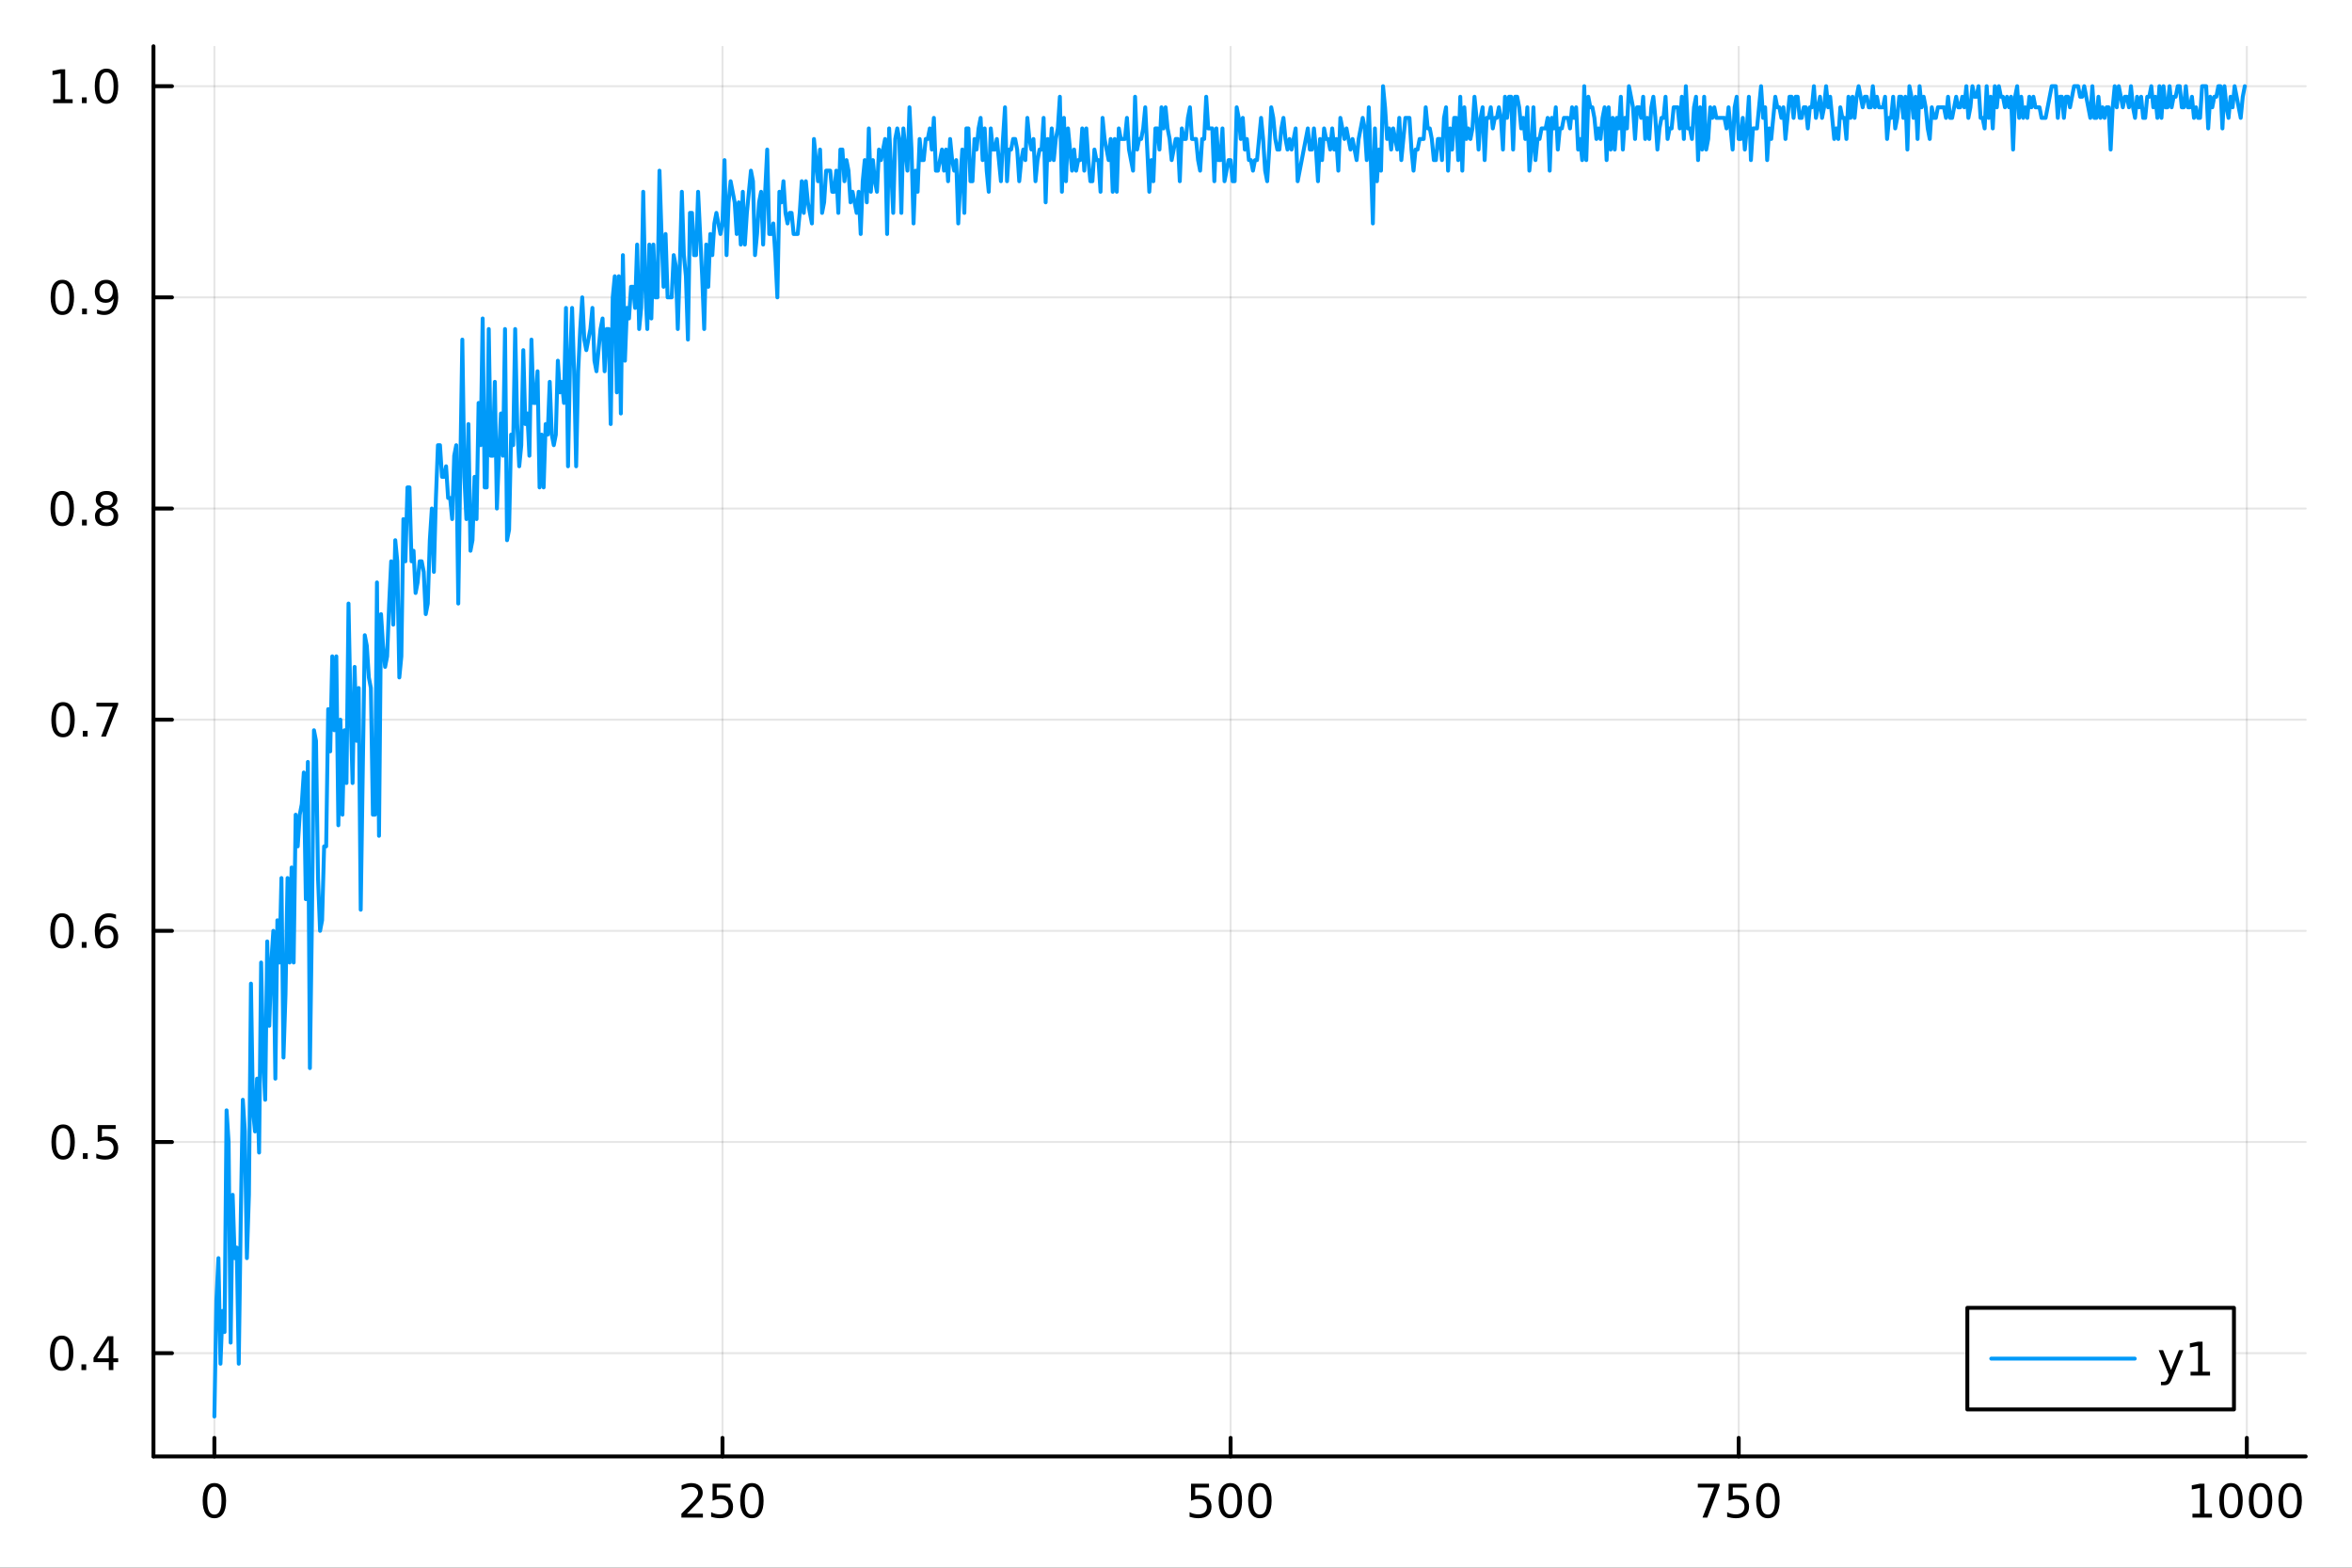 <?xml version="1.0" encoding="utf-8"?>
<svg xmlns="http://www.w3.org/2000/svg" xmlns:xlink="http://www.w3.org/1999/xlink" width="600" height="400" viewBox="0 0 2400 1600">
<rect x="0" y="0" width="2400" height="1600" fill="#333333" stroke="none"/>
<defs>
  <clipPath id="clip110">
    <rect x="0" y="0" width="2400" height="1600"/>
  </clipPath>
</defs>
<path clip-path="url(#clip110)" d="M0 1600 L2400 1600 L2400 0 L0 0  Z" fill="#ffffff" fill-rule="evenodd" fill-opacity="1"/>
<defs>
  <clipPath id="clip111">
    <rect x="480" y="0" width="1681" height="1600"/>
  </clipPath>
</defs>
<path clip-path="url(#clip110)" d="M156.598 1486.45 L2352.76 1486.45 L2352.76 47.244 L156.598 47.244  Z" fill="#ffffff" fill-rule="evenodd" fill-opacity="1"/>
<defs>
  <clipPath id="clip112">
    <rect x="156" y="47" width="2197" height="1440"/>
  </clipPath>
</defs>
<polyline clip-path="url(#clip112)" style="stroke:#000000; stroke-linecap:round; stroke-linejoin:round; stroke-width:2; stroke-opacity:0.1; fill:none" points="218.754,1486.45 218.754,47.244 "/>
<polyline clip-path="url(#clip112)" style="stroke:#000000; stroke-linecap:round; stroke-linejoin:round; stroke-width:2; stroke-opacity:0.1; fill:none" points="737.234,1486.45 737.234,47.244 "/>
<polyline clip-path="url(#clip112)" style="stroke:#000000; stroke-linecap:round; stroke-linejoin:round; stroke-width:2; stroke-opacity:0.1; fill:none" points="1255.71,1486.45 1255.71,47.244 "/>
<polyline clip-path="url(#clip112)" style="stroke:#000000; stroke-linecap:round; stroke-linejoin:round; stroke-width:2; stroke-opacity:0.1; fill:none" points="1774.19,1486.45 1774.19,47.244 "/>
<polyline clip-path="url(#clip112)" style="stroke:#000000; stroke-linecap:round; stroke-linejoin:round; stroke-width:2; stroke-opacity:0.1; fill:none" points="2292.67,1486.45 2292.67,47.244 "/>
<polyline clip-path="url(#clip110)" style="stroke:#000000; stroke-linecap:round; stroke-linejoin:round; stroke-width:4; stroke-opacity:1; fill:none" points="156.598,1486.45 2352.76,1486.45 "/>
<polyline clip-path="url(#clip110)" style="stroke:#000000; stroke-linecap:round; stroke-linejoin:round; stroke-width:4; stroke-opacity:1; fill:none" points="218.754,1486.45 218.754,1467.55 "/>
<polyline clip-path="url(#clip110)" style="stroke:#000000; stroke-linecap:round; stroke-linejoin:round; stroke-width:4; stroke-opacity:1; fill:none" points="737.234,1486.45 737.234,1467.55 "/>
<polyline clip-path="url(#clip110)" style="stroke:#000000; stroke-linecap:round; stroke-linejoin:round; stroke-width:4; stroke-opacity:1; fill:none" points="1255.71,1486.45 1255.71,1467.55 "/>
<polyline clip-path="url(#clip110)" style="stroke:#000000; stroke-linecap:round; stroke-linejoin:round; stroke-width:4; stroke-opacity:1; fill:none" points="1774.19,1486.45 1774.19,1467.55 "/>
<polyline clip-path="url(#clip110)" style="stroke:#000000; stroke-linecap:round; stroke-linejoin:round; stroke-width:4; stroke-opacity:1; fill:none" points="2292.67,1486.45 2292.67,1467.55 "/>
<path clip-path="url(#clip110)" d="M218.754 1517.37 Q215.143 1517.37 213.314 1520.93 Q211.508 1524.47 211.508 1531.6 Q211.508 1538.71 213.314 1542.27 Q215.143 1545.82 218.754 1545.82 Q222.388 1545.82 224.193 1542.27 Q226.022 1538.71 226.022 1531.6 Q226.022 1524.47 224.193 1520.93 Q222.388 1517.37 218.754 1517.37 M218.754 1513.66 Q224.564 1513.66 227.619 1518.27 Q230.698 1522.85 230.698 1531.6 Q230.698 1540.33 227.619 1544.94 Q224.564 1549.52 218.754 1549.52 Q212.943 1549.52 209.865 1544.94 Q206.809 1540.33 206.809 1531.6 Q206.809 1522.85 209.865 1518.27 Q212.943 1513.66 218.754 1513.66 Z" fill="#000000" fill-rule="nonzero" fill-opacity="1" /><path clip-path="url(#clip110)" d="M700.926 1544.91 L717.246 1544.91 L717.246 1548.85 L695.301 1548.85 L695.301 1544.91 Q697.963 1542.16 702.547 1537.53 Q707.153 1532.88 708.334 1531.53 Q710.579 1529.01 711.459 1527.27 Q712.361 1525.51 712.361 1523.82 Q712.361 1521.07 710.417 1519.33 Q708.496 1517.6 705.394 1517.6 Q703.195 1517.6 700.741 1518.36 Q698.31 1519.13 695.533 1520.68 L695.533 1515.95 Q698.357 1514.82 700.81 1514.24 Q703.264 1513.66 705.301 1513.66 Q710.671 1513.66 713.866 1516.35 Q717.06 1519.03 717.06 1523.52 Q717.06 1525.65 716.25 1527.57 Q715.463 1529.47 713.357 1532.07 Q712.778 1532.74 709.676 1535.95 Q706.574 1539.15 700.926 1544.91 Z" fill="#000000" fill-rule="nonzero" fill-opacity="1" /><path clip-path="url(#clip110)" d="M727.107 1514.29 L745.463 1514.29 L745.463 1518.22 L731.389 1518.22 L731.389 1526.7 Q732.407 1526.35 733.426 1526.19 Q734.444 1526 735.463 1526 Q741.25 1526 744.63 1529.17 Q748.009 1532.34 748.009 1537.76 Q748.009 1543.34 744.537 1546.44 Q741.065 1549.52 734.745 1549.52 Q732.57 1549.52 730.301 1549.15 Q728.056 1548.78 725.648 1548.04 L725.648 1543.34 Q727.732 1544.47 729.954 1545.03 Q732.176 1545.58 734.653 1545.58 Q738.657 1545.58 740.995 1543.48 Q743.333 1541.37 743.333 1537.76 Q743.333 1534.15 740.995 1532.04 Q738.657 1529.94 734.653 1529.94 Q732.778 1529.94 730.903 1530.35 Q729.051 1530.77 727.107 1531.65 L727.107 1514.29 Z" fill="#000000" fill-rule="nonzero" fill-opacity="1" /><path clip-path="url(#clip110)" d="M767.222 1517.37 Q763.611 1517.37 761.782 1520.93 Q759.977 1524.47 759.977 1531.6 Q759.977 1538.71 761.782 1542.27 Q763.611 1545.82 767.222 1545.82 Q770.856 1545.82 772.662 1542.27 Q774.491 1538.71 774.491 1531.6 Q774.491 1524.47 772.662 1520.93 Q770.856 1517.37 767.222 1517.37 M767.222 1513.66 Q773.032 1513.66 776.088 1518.27 Q779.166 1522.85 779.166 1531.6 Q779.166 1540.33 776.088 1544.94 Q773.032 1549.52 767.222 1549.52 Q761.412 1549.52 758.333 1544.94 Q755.278 1540.33 755.278 1531.6 Q755.278 1522.85 758.333 1518.27 Q761.412 1513.66 767.222 1513.66 Z" fill="#000000" fill-rule="nonzero" fill-opacity="1" /><path clip-path="url(#clip110)" d="M1215.33 1514.29 L1233.69 1514.29 L1233.69 1518.22 L1219.61 1518.22 L1219.61 1526.7 Q1220.63 1526.35 1221.65 1526.19 Q1222.67 1526 1223.69 1526 Q1229.48 1526 1232.86 1529.17 Q1236.23 1532.34 1236.23 1537.76 Q1236.23 1543.34 1232.76 1546.44 Q1229.29 1549.52 1222.97 1549.52 Q1220.8 1549.52 1218.53 1549.15 Q1216.28 1548.78 1213.87 1548.04 L1213.87 1543.34 Q1215.96 1544.47 1218.18 1545.03 Q1220.4 1545.58 1222.88 1545.58 Q1226.88 1545.58 1229.22 1543.48 Q1231.56 1541.37 1231.56 1537.76 Q1231.56 1534.15 1229.22 1532.04 Q1226.88 1529.94 1222.88 1529.94 Q1221 1529.94 1219.13 1530.35 Q1217.28 1530.77 1215.33 1531.65 L1215.33 1514.29 Z" fill="#000000" fill-rule="nonzero" fill-opacity="1" /><path clip-path="url(#clip110)" d="M1255.45 1517.37 Q1251.84 1517.37 1250.01 1520.93 Q1248.2 1524.47 1248.2 1531.6 Q1248.2 1538.71 1250.01 1542.27 Q1251.84 1545.82 1255.45 1545.82 Q1259.08 1545.82 1260.89 1542.27 Q1262.72 1538.71 1262.72 1531.6 Q1262.72 1524.47 1260.89 1520.93 Q1259.08 1517.37 1255.45 1517.37 M1255.45 1513.66 Q1261.26 1513.66 1264.31 1518.27 Q1267.39 1522.85 1267.39 1531.6 Q1267.39 1540.33 1264.31 1544.94 Q1261.26 1549.52 1255.45 1549.52 Q1249.64 1549.52 1246.56 1544.94 Q1243.5 1540.33 1243.5 1531.6 Q1243.5 1522.85 1246.56 1518.27 Q1249.64 1513.66 1255.45 1513.66 Z" fill="#000000" fill-rule="nonzero" fill-opacity="1" /><path clip-path="url(#clip110)" d="M1285.61 1517.37 Q1282 1517.37 1280.17 1520.93 Q1278.36 1524.47 1278.36 1531.6 Q1278.36 1538.71 1280.17 1542.27 Q1282 1545.82 1285.61 1545.82 Q1289.24 1545.82 1291.05 1542.27 Q1292.88 1538.71 1292.88 1531.6 Q1292.88 1524.47 1291.05 1520.93 Q1289.24 1517.37 1285.61 1517.37 M1285.61 1513.66 Q1291.42 1513.66 1294.48 1518.27 Q1297.55 1522.85 1297.55 1531.6 Q1297.55 1540.33 1294.48 1544.94 Q1291.42 1549.52 1285.61 1549.52 Q1279.8 1549.52 1276.72 1544.94 Q1273.67 1540.33 1273.67 1531.6 Q1273.67 1522.85 1276.72 1518.27 Q1279.8 1513.66 1285.61 1513.66 Z" fill="#000000" fill-rule="nonzero" fill-opacity="1" /><path clip-path="url(#clip110)" d="M1732.47 1514.29 L1754.69 1514.29 L1754.69 1516.28 L1742.15 1548.85 L1737.26 1548.85 L1749.07 1518.22 L1732.47 1518.22 L1732.47 1514.29 Z" fill="#000000" fill-rule="nonzero" fill-opacity="1" /><path clip-path="url(#clip110)" d="M1763.86 1514.29 L1782.22 1514.29 L1782.22 1518.22 L1768.14 1518.22 L1768.14 1526.7 Q1769.16 1526.35 1770.18 1526.19 Q1771.2 1526 1772.22 1526 Q1778 1526 1781.38 1529.17 Q1784.76 1532.34 1784.76 1537.76 Q1784.76 1543.34 1781.29 1546.44 Q1777.82 1549.52 1771.5 1549.52 Q1769.32 1549.52 1767.05 1549.15 Q1764.81 1548.78 1762.4 1548.04 L1762.4 1543.34 Q1764.48 1544.47 1766.71 1545.03 Q1768.93 1545.58 1771.4 1545.58 Q1775.41 1545.58 1777.75 1543.48 Q1780.09 1541.37 1780.09 1537.76 Q1780.09 1534.15 1777.75 1532.04 Q1775.41 1529.94 1771.4 1529.94 Q1769.53 1529.94 1767.65 1530.35 Q1765.8 1530.77 1763.86 1531.65 L1763.86 1514.29 Z" fill="#000000" fill-rule="nonzero" fill-opacity="1" /><path clip-path="url(#clip110)" d="M1803.97 1517.37 Q1800.36 1517.37 1798.53 1520.93 Q1796.73 1524.47 1796.73 1531.6 Q1796.73 1538.71 1798.53 1542.27 Q1800.36 1545.82 1803.97 1545.82 Q1807.61 1545.82 1809.41 1542.27 Q1811.24 1538.71 1811.24 1531.6 Q1811.24 1524.47 1809.41 1520.93 Q1807.61 1517.37 1803.97 1517.37 M1803.97 1513.66 Q1809.78 1513.66 1812.84 1518.27 Q1815.92 1522.85 1815.92 1531.6 Q1815.92 1540.33 1812.84 1544.94 Q1809.78 1549.52 1803.97 1549.52 Q1798.16 1549.52 1795.09 1544.94 Q1792.03 1540.33 1792.03 1531.6 Q1792.03 1522.85 1795.09 1518.27 Q1798.16 1513.66 1803.97 1513.66 Z" fill="#000000" fill-rule="nonzero" fill-opacity="1" /><path clip-path="url(#clip110)" d="M2237.2 1544.91 L2244.84 1544.91 L2244.84 1518.55 L2236.53 1520.21 L2236.53 1515.95 L2244.79 1514.29 L2249.47 1514.29 L2249.47 1544.91 L2257.11 1544.91 L2257.11 1548.85 L2237.2 1548.85 L2237.2 1544.91 Z" fill="#000000" fill-rule="nonzero" fill-opacity="1" /><path clip-path="url(#clip110)" d="M2276.55 1517.37 Q2272.94 1517.37 2271.11 1520.93 Q2269.31 1524.47 2269.31 1531.6 Q2269.31 1538.71 2271.11 1542.27 Q2272.94 1545.82 2276.55 1545.82 Q2280.19 1545.82 2281.99 1542.27 Q2283.82 1538.71 2283.82 1531.6 Q2283.82 1524.47 2281.99 1520.93 Q2280.19 1517.37 2276.55 1517.37 M2276.55 1513.66 Q2282.36 1513.66 2285.42 1518.27 Q2288.5 1522.85 2288.5 1531.6 Q2288.5 1540.33 2285.42 1544.94 Q2282.36 1549.52 2276.55 1549.52 Q2270.74 1549.52 2267.66 1544.94 Q2264.61 1540.33 2264.61 1531.6 Q2264.61 1522.85 2267.66 1518.27 Q2270.74 1513.66 2276.55 1513.66 Z" fill="#000000" fill-rule="nonzero" fill-opacity="1" /><path clip-path="url(#clip110)" d="M2306.71 1517.37 Q2303.1 1517.37 2301.27 1520.93 Q2299.47 1524.47 2299.47 1531.6 Q2299.47 1538.71 2301.27 1542.27 Q2303.1 1545.82 2306.71 1545.82 Q2310.35 1545.82 2312.15 1542.27 Q2313.98 1538.71 2313.98 1531.6 Q2313.98 1524.47 2312.15 1520.93 Q2310.35 1517.37 2306.71 1517.37 M2306.71 1513.66 Q2312.52 1513.66 2315.58 1518.27 Q2318.66 1522.85 2318.66 1531.6 Q2318.66 1540.33 2315.58 1544.94 Q2312.52 1549.52 2306.71 1549.52 Q2300.9 1549.52 2297.82 1544.94 Q2294.77 1540.33 2294.77 1531.6 Q2294.77 1522.85 2297.82 1518.27 Q2300.9 1513.66 2306.71 1513.66 Z" fill="#000000" fill-rule="nonzero" fill-opacity="1" /><path clip-path="url(#clip110)" d="M2336.88 1517.37 Q2333.26 1517.37 2331.44 1520.93 Q2329.63 1524.47 2329.63 1531.6 Q2329.63 1538.71 2331.44 1542.27 Q2333.26 1545.82 2336.88 1545.82 Q2340.51 1545.82 2342.32 1542.27 Q2344.14 1538.71 2344.14 1531.6 Q2344.14 1524.47 2342.32 1520.93 Q2340.51 1517.37 2336.88 1517.37 M2336.88 1513.66 Q2342.69 1513.66 2345.74 1518.27 Q2348.82 1522.85 2348.82 1531.6 Q2348.82 1540.33 2345.74 1544.94 Q2342.69 1549.52 2336.88 1549.52 Q2331.07 1549.52 2327.99 1544.94 Q2324.93 1540.33 2324.93 1531.6 Q2324.93 1522.85 2327.99 1518.27 Q2331.07 1513.66 2336.88 1513.66 Z" fill="#000000" fill-rule="nonzero" fill-opacity="1" /><polyline clip-path="url(#clip112)" style="stroke:#000000; stroke-linecap:round; stroke-linejoin:round; stroke-width:2; stroke-opacity:0.1; fill:none" points="156.598,1381.06 2352.76,1381.06 "/>
<polyline clip-path="url(#clip112)" style="stroke:#000000; stroke-linecap:round; stroke-linejoin:round; stroke-width:2; stroke-opacity:0.1; fill:none" points="156.598,1165.55 2352.76,1165.55 "/>
<polyline clip-path="url(#clip112)" style="stroke:#000000; stroke-linecap:round; stroke-linejoin:round; stroke-width:2; stroke-opacity:0.1; fill:none" points="156.598,950.033 2352.76,950.033 "/>
<polyline clip-path="url(#clip112)" style="stroke:#000000; stroke-linecap:round; stroke-linejoin:round; stroke-width:2; stroke-opacity:0.1; fill:none" points="156.598,734.519 2352.76,734.519 "/>
<polyline clip-path="url(#clip112)" style="stroke:#000000; stroke-linecap:round; stroke-linejoin:round; stroke-width:2; stroke-opacity:0.1; fill:none" points="156.598,519.005 2352.76,519.005 "/>
<polyline clip-path="url(#clip112)" style="stroke:#000000; stroke-linecap:round; stroke-linejoin:round; stroke-width:2; stroke-opacity:0.1; fill:none" points="156.598,303.49 2352.76,303.49 "/>
<polyline clip-path="url(#clip112)" style="stroke:#000000; stroke-linecap:round; stroke-linejoin:round; stroke-width:2; stroke-opacity:0.1; fill:none" points="156.598,87.976 2352.76,87.976 "/>
<polyline clip-path="url(#clip110)" style="stroke:#000000; stroke-linecap:round; stroke-linejoin:round; stroke-width:4; stroke-opacity:1; fill:none" points="156.598,1486.45 156.598,47.244 "/>
<polyline clip-path="url(#clip110)" style="stroke:#000000; stroke-linecap:round; stroke-linejoin:round; stroke-width:4; stroke-opacity:1; fill:none" points="156.598,1381.06 175.496,1381.06 "/>
<polyline clip-path="url(#clip110)" style="stroke:#000000; stroke-linecap:round; stroke-linejoin:round; stroke-width:4; stroke-opacity:1; fill:none" points="156.598,1165.55 175.496,1165.55 "/>
<polyline clip-path="url(#clip110)" style="stroke:#000000; stroke-linecap:round; stroke-linejoin:round; stroke-width:4; stroke-opacity:1; fill:none" points="156.598,950.033 175.496,950.033 "/>
<polyline clip-path="url(#clip110)" style="stroke:#000000; stroke-linecap:round; stroke-linejoin:round; stroke-width:4; stroke-opacity:1; fill:none" points="156.598,734.519 175.496,734.519 "/>
<polyline clip-path="url(#clip110)" style="stroke:#000000; stroke-linecap:round; stroke-linejoin:round; stroke-width:4; stroke-opacity:1; fill:none" points="156.598,519.005 175.496,519.005 "/>
<polyline clip-path="url(#clip110)" style="stroke:#000000; stroke-linecap:round; stroke-linejoin:round; stroke-width:4; stroke-opacity:1; fill:none" points="156.598,303.49 175.496,303.49 "/>
<polyline clip-path="url(#clip110)" style="stroke:#000000; stroke-linecap:round; stroke-linejoin:round; stroke-width:4; stroke-opacity:1; fill:none" points="156.598,87.976 175.496,87.976 "/>
<path clip-path="url(#clip110)" d="M62.937 1366.86 Q59.325 1366.86 57.497 1370.42 Q55.691 1373.97 55.691 1381.1 Q55.691 1388.2 57.497 1391.77 Q59.325 1395.31 62.937 1395.31 Q66.571 1395.31 68.376 1391.77 Q70.205 1388.2 70.205 1381.1 Q70.205 1373.97 68.376 1370.42 Q66.571 1366.86 62.937 1366.86 M62.937 1363.16 Q68.747 1363.16 71.802 1367.76 Q74.881 1372.35 74.881 1381.1 Q74.881 1389.82 71.802 1394.43 Q68.747 1399.01 62.937 1399.01 Q57.126 1399.01 54.048 1394.43 Q50.992 1389.82 50.992 1381.1 Q50.992 1372.35 54.048 1367.76 Q57.126 1363.16 62.937 1363.16 Z" fill="#000000" fill-rule="nonzero" fill-opacity="1" /><path clip-path="url(#clip110)" d="M83.098 1392.46 L87.983 1392.46 L87.983 1398.34 L83.098 1398.34 L83.098 1392.46 Z" fill="#000000" fill-rule="nonzero" fill-opacity="1" /><path clip-path="url(#clip110)" d="M111.015 1367.86 L99.21 1386.3 L111.015 1386.3 L111.015 1367.86 M109.788 1363.78 L115.668 1363.78 L115.668 1386.3 L120.598 1386.3 L120.598 1390.19 L115.668 1390.19 L115.668 1398.34 L111.015 1398.34 L111.015 1390.19 L95.413 1390.19 L95.413 1385.68 L109.788 1363.78 Z" fill="#000000" fill-rule="nonzero" fill-opacity="1" /><path clip-path="url(#clip110)" d="M64.418 1151.35 Q60.807 1151.35 58.978 1154.91 Q57.173 1158.45 57.173 1165.58 Q57.173 1172.69 58.978 1176.25 Q60.807 1179.79 64.418 1179.79 Q68.052 1179.79 69.858 1176.25 Q71.686 1172.69 71.686 1165.58 Q71.686 1158.45 69.858 1154.91 Q68.052 1151.35 64.418 1151.35 M64.418 1147.64 Q70.228 1147.64 73.284 1152.25 Q76.362 1156.83 76.362 1165.58 Q76.362 1174.31 73.284 1178.92 Q70.228 1183.5 64.418 1183.5 Q58.608 1183.5 55.529 1178.92 Q52.474 1174.31 52.474 1165.58 Q52.474 1156.83 55.529 1152.25 Q58.608 1147.64 64.418 1147.64 Z" fill="#000000" fill-rule="nonzero" fill-opacity="1" /><path clip-path="url(#clip110)" d="M84.58 1176.95 L89.464 1176.95 L89.464 1182.83 L84.58 1182.83 L84.58 1176.95 Z" fill="#000000" fill-rule="nonzero" fill-opacity="1" /><path clip-path="url(#clip110)" d="M99.696 1148.27 L118.052 1148.27 L118.052 1152.2 L103.978 1152.2 L103.978 1160.67 Q104.996 1160.33 106.015 1160.17 Q107.033 1159.98 108.052 1159.98 Q113.839 1159.98 117.219 1163.15 Q120.598 1166.32 120.598 1171.74 Q120.598 1177.32 117.126 1180.42 Q113.654 1183.5 107.334 1183.5 Q105.159 1183.5 102.89 1183.13 Q100.645 1182.76 98.237 1182.02 L98.237 1177.32 Q100.321 1178.45 102.543 1179.01 Q104.765 1179.56 107.242 1179.56 Q111.246 1179.56 113.584 1177.46 Q115.922 1175.35 115.922 1171.74 Q115.922 1168.13 113.584 1166.02 Q111.246 1163.92 107.242 1163.92 Q105.367 1163.92 103.492 1164.33 Q101.64 1164.75 99.696 1165.63 L99.696 1148.27 Z" fill="#000000" fill-rule="nonzero" fill-opacity="1" /><path clip-path="url(#clip110)" d="M63.261 935.832 Q59.65 935.832 57.821 939.397 Q56.015 942.938 56.015 950.068 Q56.015 957.174 57.821 960.739 Q59.65 964.281 63.261 964.281 Q66.895 964.281 68.7 960.739 Q70.529 957.174 70.529 950.068 Q70.529 942.938 68.7 939.397 Q66.895 935.832 63.261 935.832 M63.261 932.128 Q69.071 932.128 72.126 936.735 Q75.205 941.318 75.205 950.068 Q75.205 958.795 72.126 963.401 Q69.071 967.984 63.261 967.984 Q57.45 967.984 54.372 963.401 Q51.316 958.795 51.316 950.068 Q51.316 941.318 54.372 936.735 Q57.45 932.128 63.261 932.128 Z" fill="#000000" fill-rule="nonzero" fill-opacity="1" /><path clip-path="url(#clip110)" d="M83.422 961.433 L88.307 961.433 L88.307 967.313 L83.422 967.313 L83.422 961.433 Z" fill="#000000" fill-rule="nonzero" fill-opacity="1" /><path clip-path="url(#clip110)" d="M109.071 948.17 Q105.922 948.17 104.071 950.322 Q102.242 952.475 102.242 956.225 Q102.242 959.952 104.071 962.128 Q105.922 964.281 109.071 964.281 Q112.219 964.281 114.047 962.128 Q115.899 959.952 115.899 956.225 Q115.899 952.475 114.047 950.322 Q112.219 948.17 109.071 948.17 M118.353 933.517 L118.353 937.776 Q116.594 936.943 114.788 936.503 Q113.006 936.063 111.246 936.063 Q106.617 936.063 104.163 939.188 Q101.733 942.313 101.385 948.633 Q102.751 946.619 104.811 945.554 Q106.871 944.466 109.348 944.466 Q114.557 944.466 117.566 947.637 Q120.598 950.785 120.598 956.225 Q120.598 961.549 117.45 964.767 Q114.302 967.984 109.071 967.984 Q103.075 967.984 99.904 963.401 Q96.733 958.795 96.733 950.068 Q96.733 941.873 100.621 937.012 Q104.51 932.128 111.061 932.128 Q112.82 932.128 114.603 932.475 Q116.408 932.822 118.353 933.517 Z" fill="#000000" fill-rule="nonzero" fill-opacity="1" /><path clip-path="url(#clip110)" d="M64.325 720.318 Q60.714 720.318 58.886 723.882 Q57.08 727.424 57.08 734.554 Q57.08 741.66 58.886 745.225 Q60.714 748.766 64.325 748.766 Q67.96 748.766 69.765 745.225 Q71.594 741.66 71.594 734.554 Q71.594 727.424 69.765 723.882 Q67.96 720.318 64.325 720.318 M64.325 716.614 Q70.135 716.614 73.191 721.22 Q76.27 725.804 76.27 734.554 Q76.27 743.28 73.191 747.887 Q70.135 752.47 64.325 752.47 Q58.515 752.47 55.437 747.887 Q52.381 743.28 52.381 734.554 Q52.381 725.804 55.437 721.22 Q58.515 716.614 64.325 716.614 Z" fill="#000000" fill-rule="nonzero" fill-opacity="1" /><path clip-path="url(#clip110)" d="M84.487 745.919 L89.371 745.919 L89.371 751.799 L84.487 751.799 L84.487 745.919 Z" fill="#000000" fill-rule="nonzero" fill-opacity="1" /><path clip-path="url(#clip110)" d="M98.376 717.239 L120.598 717.239 L120.598 719.23 L108.052 751.799 L103.168 751.799 L114.973 721.174 L98.376 721.174 L98.376 717.239 Z" fill="#000000" fill-rule="nonzero" fill-opacity="1" /><path clip-path="url(#clip110)" d="M63.515 504.803 Q59.904 504.803 58.075 508.368 Q56.27 511.91 56.27 519.039 Q56.27 526.146 58.075 529.711 Q59.904 533.252 63.515 533.252 Q67.149 533.252 68.955 529.711 Q70.784 526.146 70.784 519.039 Q70.784 511.91 68.955 508.368 Q67.149 504.803 63.515 504.803 M63.515 501.1 Q69.325 501.1 72.381 505.706 Q75.46 510.289 75.46 519.039 Q75.46 527.766 72.381 532.373 Q69.325 536.956 63.515 536.956 Q57.705 536.956 54.626 532.373 Q51.571 527.766 51.571 519.039 Q51.571 510.289 54.626 505.706 Q57.705 501.1 63.515 501.1 Z" fill="#000000" fill-rule="nonzero" fill-opacity="1" /><path clip-path="url(#clip110)" d="M83.677 530.405 L88.561 530.405 L88.561 536.285 L83.677 536.285 L83.677 530.405 Z" fill="#000000" fill-rule="nonzero" fill-opacity="1" /><path clip-path="url(#clip110)" d="M108.746 519.873 Q105.413 519.873 103.492 521.655 Q101.594 523.438 101.594 526.562 Q101.594 529.687 103.492 531.47 Q105.413 533.252 108.746 533.252 Q112.08 533.252 114.001 531.47 Q115.922 529.664 115.922 526.562 Q115.922 523.438 114.001 521.655 Q112.103 519.873 108.746 519.873 M104.071 517.882 Q101.061 517.141 99.371 515.081 Q97.705 513.021 97.705 510.058 Q97.705 505.914 100.645 503.507 Q103.608 501.1 108.746 501.1 Q113.908 501.1 116.848 503.507 Q119.788 505.914 119.788 510.058 Q119.788 513.021 118.098 515.081 Q116.432 517.141 113.445 517.882 Q116.825 518.669 118.7 520.961 Q120.598 523.252 120.598 526.562 Q120.598 531.586 117.52 534.271 Q114.464 536.956 108.746 536.956 Q103.029 536.956 99.95 534.271 Q96.895 531.586 96.895 526.562 Q96.895 523.252 98.793 520.961 Q100.691 518.669 104.071 517.882 M102.358 510.498 Q102.358 513.183 104.024 514.688 Q105.714 516.192 108.746 516.192 Q111.756 516.192 113.445 514.688 Q115.158 513.183 115.158 510.498 Q115.158 507.813 113.445 506.308 Q111.756 504.803 108.746 504.803 Q105.714 504.803 104.024 506.308 Q102.358 507.813 102.358 510.498 Z" fill="#000000" fill-rule="nonzero" fill-opacity="1" /><path clip-path="url(#clip110)" d="M63.608 289.289 Q59.997 289.289 58.168 292.854 Q56.362 296.396 56.362 303.525 Q56.362 310.632 58.168 314.196 Q59.997 317.738 63.608 317.738 Q67.242 317.738 69.048 314.196 Q70.876 310.632 70.876 303.525 Q70.876 296.396 69.048 292.854 Q67.242 289.289 63.608 289.289 M63.608 285.585 Q69.418 285.585 72.474 290.192 Q75.552 294.775 75.552 303.525 Q75.552 312.252 72.474 316.858 Q69.418 321.442 63.608 321.442 Q57.798 321.442 54.719 316.858 Q51.663 312.252 51.663 303.525 Q51.663 294.775 54.719 290.192 Q57.798 285.585 63.608 285.585 Z" fill="#000000" fill-rule="nonzero" fill-opacity="1" /><path clip-path="url(#clip110)" d="M83.77 314.891 L88.654 314.891 L88.654 320.77 L83.77 320.77 L83.77 314.891 Z" fill="#000000" fill-rule="nonzero" fill-opacity="1" /><path clip-path="url(#clip110)" d="M98.978 320.053 L98.978 315.794 Q100.737 316.627 102.543 317.067 Q104.348 317.507 106.084 317.507 Q110.714 317.507 113.145 314.405 Q115.598 311.28 115.945 304.937 Q114.603 306.928 112.543 307.993 Q110.483 309.058 107.983 309.058 Q102.797 309.058 99.765 305.933 Q96.756 302.784 96.756 297.345 Q96.756 292.021 99.904 288.803 Q103.052 285.585 108.283 285.585 Q114.279 285.585 117.427 290.192 Q120.598 294.775 120.598 303.525 Q120.598 311.696 116.709 316.581 Q112.844 321.442 106.293 321.442 Q104.534 321.442 102.728 321.095 Q100.922 320.747 98.978 320.053 M108.283 305.4 Q111.432 305.4 113.26 303.247 Q115.112 301.095 115.112 297.345 Q115.112 293.618 113.26 291.465 Q111.432 289.289 108.283 289.289 Q105.135 289.289 103.284 291.465 Q101.455 293.618 101.455 297.345 Q101.455 301.095 103.284 303.247 Q105.135 305.4 108.283 305.4 Z" fill="#000000" fill-rule="nonzero" fill-opacity="1" /><path clip-path="url(#clip110)" d="M54.233 101.321 L61.872 101.321 L61.872 74.956 L53.562 76.622 L53.562 72.363 L61.825 70.696 L66.501 70.696 L66.501 101.321 L74.14 101.321 L74.14 105.256 L54.233 105.256 L54.233 101.321 Z" fill="#000000" fill-rule="nonzero" fill-opacity="1" /><path clip-path="url(#clip110)" d="M83.585 99.377 L88.469 99.377 L88.469 105.256 L83.585 105.256 L83.585 99.377 Z" fill="#000000" fill-rule="nonzero" fill-opacity="1" /><path clip-path="url(#clip110)" d="M108.654 73.775 Q105.043 73.775 103.214 77.34 Q101.409 80.881 101.409 88.011 Q101.409 95.117 103.214 98.682 Q105.043 102.224 108.654 102.224 Q112.288 102.224 114.094 98.682 Q115.922 95.117 115.922 88.011 Q115.922 80.881 114.094 77.34 Q112.288 73.775 108.654 73.775 M108.654 70.071 Q114.464 70.071 117.52 74.678 Q120.598 79.261 120.598 88.011 Q120.598 96.738 117.52 101.344 Q114.464 105.928 108.654 105.928 Q102.844 105.928 99.765 101.344 Q96.71 96.738 96.71 88.011 Q96.71 79.261 99.765 74.678 Q102.844 70.071 108.654 70.071 Z" fill="#000000" fill-rule="nonzero" fill-opacity="1" /><polyline clip-path="url(#clip112)" style="stroke:#009af9; stroke-linecap:round; stroke-linejoin:round; stroke-width:4; stroke-opacity:1; fill:none" points="218.754,1445.72 220.828,1327.18 222.901,1284.08 224.975,1391.84 227.049,1337.96 229.123,1359.51 231.197,1133.22 233.271,1165.55 235.345,1370.29 237.419,1219.43 239.493,1284.08 241.567,1273.3 243.641,1391.84 245.715,1240.98 247.789,1122.44 249.862,1154.77 251.936,1284.08 254.01,1219.43 256.084,1003.91 258.158,1133.22 260.232,1154.77 262.306,1100.89 264.38,1176.32 266.454,982.36 268.528,1079.34 270.602,1122.44 272.676,960.809 274.75,1047.01 276.823,982.36 278.897,950.033 280.971,1100.89 283.045,939.257 285.119,982.36 287.193,896.154 289.267,1079.34 291.341,1014.69 293.415,896.154 295.489,982.36 297.563,885.379 299.637,982.36 301.71,831.5 303.784,863.827 305.858,831.5 307.932,820.725 310.006,788.397 312.08,917.706 314.154,777.622 316.228,1090.12 318.302,939.257 320.376,745.295 322.45,756.07 324.524,896.154 326.598,950.033 328.671,939.257 330.745,863.827 332.819,863.827 334.893,723.743 336.967,766.846 339.041,669.865 341.115,745.295 343.189,669.865 345.263,842.276 347.337,734.519 349.411,831.5 351.485,745.295 353.558,799.173 355.632,615.986 357.706,723.743 359.78,799.173 361.854,680.64 363.928,756.07 366.002,702.192 368.076,928.482 370.15,788.397 372.224,648.313 374.298,659.089 376.372,691.416 378.446,702.192 380.519,831.5 382.593,831.5 384.667,594.435 386.741,853.052 388.815,626.762 390.889,659.089 392.963,680.64 395.037,669.865 397.111,615.986 399.185,572.883 401.259,637.537 403.333,551.332 405.407,572.883 407.48,691.416 409.554,669.865 411.628,529.78 413.702,572.883 415.776,497.453 417.85,497.453 419.924,572.883 421.998,562.108 424.072,605.21 426.146,594.435 428.22,572.883 430.294,572.883 432.367,583.659 434.441,626.762 436.515,615.986 438.589,551.332 440.663,519.005 442.737,583.659 444.811,508.229 446.885,454.35 448.959,454.35 451.033,486.678 453.107,486.678 455.181,475.902 457.255,508.229 459.328,508.229 461.402,529.78 463.476,465.126 465.55,454.35 467.624,615.986 469.698,475.902 471.772,346.593 473.846,486.678 475.92,529.78 477.994,432.799 480.068,562.108 482.142,551.332 484.216,486.678 486.289,529.78 488.363,411.248 490.437,454.35 492.511,325.042 494.585,497.453 496.659,497.453 498.733,335.818 500.807,465.126 502.881,465.126 504.955,389.696 507.029,519.005 509.103,465.126 511.176,422.023 513.25,465.126 515.324,335.818 517.398,551.332 519.472,540.556 521.546,443.575 523.62,454.35 525.694,335.818 527.768,432.799 529.842,475.902 531.916,454.35 533.99,357.369 536.064,432.799 538.137,422.023 540.211,465.126 542.285,346.593 544.359,411.248 546.433,411.248 548.507,378.92 550.581,497.453 552.655,443.575 554.729,497.453 556.803,432.799 558.877,443.575 560.951,389.696 563.024,443.575 565.098,454.35 567.172,443.575 569.246,368.145 571.32,400.472 573.394,389.696 575.468,411.248 577.542,314.266 579.616,475.902 581.69,368.145 583.764,314.266 585.838,378.92 587.912,475.902 589.985,378.92 592.059,335.818 594.133,303.49 596.207,346.593 598.281,357.369 600.355,346.593 602.429,335.818 604.503,314.266 606.577,368.145 608.651,378.92 610.725,357.369 612.799,335.818 614.873,325.042 616.946,378.92 619.02,335.818 621.094,335.818 623.168,432.799 625.242,303.49 627.316,281.939 629.39,400.472 631.464,281.939 633.538,422.023 635.612,260.388 637.686,368.145 639.76,314.266 641.833,325.042 643.907,292.715 645.981,292.715 648.055,314.266 650.129,249.612 652.203,335.818 654.277,314.266 656.351,195.733 658.425,292.715 660.499,335.818 662.573,249.612 664.647,325.042 666.721,249.612 668.794,303.49 670.868,303.49 672.942,174.182 675.016,238.836 677.09,292.715 679.164,238.836 681.238,303.49 683.312,303.49 685.386,303.49 687.46,260.388 689.534,271.163 691.608,335.818 693.681,271.163 695.755,195.733 697.829,260.388 699.903,281.939 701.977,346.593 704.051,217.285 706.125,217.285 708.199,260.388 710.273,260.388 712.347,195.733 714.421,238.836 716.495,281.939 718.569,335.818 720.642,249.612 722.716,292.715 724.79,238.836 726.864,260.388 728.938,228.061 731.012,217.285 733.086,228.061 735.16,238.836 737.234,228.061 739.308,163.406 741.382,260.388 743.456,206.509 745.53,184.958 747.603,195.733 749.677,206.509 751.751,238.836 753.825,206.509 755.899,249.612 757.973,195.733 760.047,249.612 762.121,217.285 764.195,195.733 766.269,174.182 768.343,184.958 770.417,260.388 772.49,238.836 774.564,206.509 776.638,195.733 778.712,249.612 780.786,195.733 782.86,152.631 784.934,238.836 787.008,238.836 789.082,228.061 791.156,260.388 793.23,303.49 795.304,195.733 797.378,206.509 799.451,184.958 801.525,217.285 803.599,228.061 805.673,217.285 807.747,217.285 809.821,238.836 811.895,238.836 813.969,238.836 816.043,217.285 818.117,184.958 820.191,217.285 822.265,184.958 824.339,206.509 826.412,217.285 828.486,228.061 830.56,141.855 832.634,163.406 834.708,184.958 836.782,152.631 838.856,217.285 840.93,206.509 843.004,174.182 845.078,174.182 847.152,174.182 849.226,195.733 851.299,195.733 853.373,174.182 855.447,217.285 857.521,152.631 859.595,152.631 861.669,184.958 863.743,163.406 865.817,174.182 867.891,206.509 869.965,195.733 872.039,206.509 874.113,217.285 876.187,195.733 878.26,238.836 880.334,184.958 882.408,163.406 884.482,206.509 886.556,131.079 888.63,195.733 890.704,163.406 892.778,184.958 894.852,195.733 896.926,152.631 899,163.406 901.074,152.631 903.147,141.855 905.221,238.836 907.295,131.079 909.369,174.182 911.443,217.285 913.517,141.855 915.591,131.079 917.665,141.855 919.739,217.285 921.813,131.079 923.887,152.631 925.961,174.182 928.035,109.528 930.108,152.631 932.182,228.061 934.256,174.182 936.33,195.733 938.404,141.855 940.478,163.406 942.552,163.406 944.626,141.855 946.7,141.855 948.774,131.079 950.848,152.631 952.922,120.303 954.996,174.182 957.069,174.182 959.143,163.406 961.217,152.631 963.291,174.182 965.365,152.631 967.439,184.958 969.513,141.855 971.587,163.406 973.661,174.182 975.735,163.406 977.809,228.061 979.883,184.958 981.956,152.631 984.03,217.285 986.104,131.079 988.178,131.079 990.252,184.958 992.326,184.958 994.4,141.855 996.474,152.631 998.548,131.079 1000.62,120.303 1002.7,163.406 1004.77,131.079 1006.84,174.182 1008.92,195.733 1010.99,131.079 1013.07,152.631 1015.14,152.631 1017.21,141.855 1019.29,163.406 1021.36,184.958 1023.43,141.855 1025.51,109.528 1027.58,184.958 1029.66,152.631 1031.73,152.631 1033.8,141.855 1035.88,141.855 1037.95,152.631 1040.03,184.958 1042.1,163.406 1044.17,152.631 1046.25,163.406 1048.32,120.303 1050.4,141.855 1052.47,152.631 1054.54,141.855 1056.62,184.958 1058.69,163.406 1060.77,152.631 1062.84,152.631 1064.91,120.303 1066.99,206.509 1069.06,141.855 1071.14,163.406 1073.21,131.079 1075.28,163.406 1077.36,141.855 1079.43,131.079 1081.5,98.752 1083.58,195.733 1085.65,120.303 1087.73,184.958 1089.8,131.079 1091.87,152.631 1093.95,174.182 1096.02,152.631 1098.1,174.182 1100.17,163.406 1102.24,163.406 1104.32,131.079 1106.39,174.182 1108.47,131.079 1110.54,163.406 1112.61,184.958 1114.69,184.958 1116.76,152.631 1118.84,163.406 1120.91,163.406 1122.98,195.733 1125.06,120.303 1127.13,141.855 1129.2,152.631 1131.28,163.406 1133.35,141.855 1135.43,195.733 1137.5,141.855 1139.57,195.733 1141.65,131.079 1143.72,141.855 1145.8,141.855 1147.87,141.855 1149.94,120.303 1152.02,152.631 1154.09,163.406 1156.17,174.182 1158.24,98.752 1160.31,152.631 1162.39,141.855 1164.46,141.855 1166.54,131.079 1168.61,109.528 1170.68,152.631 1172.76,195.733 1174.83,163.406 1176.91,184.958 1178.98,131.079 1181.05,131.079 1183.13,152.631 1185.2,109.528 1187.27,131.079 1189.35,109.528 1191.42,131.079 1193.5,141.855 1195.57,163.406 1197.64,152.631 1199.72,141.855 1201.79,141.855 1203.87,184.958 1205.94,131.079 1208.01,141.855 1210.09,141.855 1212.16,120.303 1214.24,109.528 1216.31,141.855 1218.38,141.855 1220.46,141.855 1222.53,163.406 1224.61,174.182 1226.68,141.855 1228.75,141.855 1230.83,98.752 1232.9,131.079 1234.97,131.079 1237.05,131.079 1239.12,184.958 1241.2,131.079 1243.27,163.406 1245.34,163.406 1247.42,131.079 1249.49,184.958 1251.57,174.182 1253.64,163.406 1255.71,163.406 1257.79,184.958 1259.86,184.958 1261.94,109.528 1264.01,120.303 1266.08,141.855 1268.16,120.303 1270.23,152.631 1272.31,141.855 1274.38,163.406 1276.45,163.406 1278.53,174.182 1280.6,163.406 1282.68,163.406 1284.75,141.855 1286.82,120.303 1288.9,141.855 1290.97,174.182 1293.04,184.958 1295.12,152.631 1297.19,109.528 1299.27,120.303 1301.34,141.855 1303.41,152.631 1305.49,152.631 1307.56,131.079 1309.64,120.303 1311.71,141.855 1313.78,152.631 1315.86,141.855 1317.93,152.631 1320.01,141.855 1322.08,131.079 1324.15,184.958 1326.23,174.182 1328.3,163.406 1330.38,152.631 1332.45,141.855 1334.52,131.079 1336.6,152.631 1338.67,152.631 1340.74,131.079 1342.82,152.631 1344.89,184.958 1346.97,141.855 1349.04,163.406 1351.11,131.079 1353.19,141.855 1355.26,141.855 1357.34,152.631 1359.41,131.079 1361.48,152.631 1363.56,141.855 1365.63,174.182 1367.71,120.303 1369.78,131.079 1371.85,141.855 1373.93,131.079 1376,141.855 1378.08,152.631 1380.15,141.855 1382.22,152.631 1384.3,163.406 1386.37,141.855 1388.44,131.079 1390.52,120.303 1392.59,131.079 1394.67,163.406 1396.74,109.528 1398.81,163.406 1400.89,228.061 1402.96,131.079 1405.04,184.958 1407.11,152.631 1409.18,174.182 1411.26,87.976 1413.33,109.528 1415.41,141.855 1417.48,131.079 1419.55,152.631 1421.63,131.079 1423.7,141.855 1425.78,152.631 1427.85,120.303 1429.92,163.406 1432,141.855 1434.07,120.303 1436.15,120.303 1438.22,120.303 1440.29,152.631 1442.37,174.182 1444.44,152.631 1446.51,152.631 1448.59,141.855 1450.66,141.855 1452.74,141.855 1454.81,109.528 1456.88,131.079 1458.96,131.079 1461.03,141.855 1463.11,163.406 1465.18,163.406 1467.25,141.855 1469.33,141.855 1471.4,163.406 1473.48,120.303 1475.55,109.528 1477.62,174.182 1479.7,131.079 1481.77,152.631 1483.85,120.303 1485.92,120.303 1487.99,163.406 1490.07,98.752 1492.14,174.182 1494.21,109.528 1496.29,141.855 1498.36,131.079 1500.44,141.855 1502.51,131.079 1504.58,98.752 1506.66,120.303 1508.73,152.631 1510.81,120.303 1512.88,109.528 1514.95,163.406 1517.03,120.303 1519.1,120.303 1521.18,109.528 1523.25,131.079 1525.32,120.303 1527.4,120.303 1529.47,109.528 1531.55,120.303 1533.62,152.631 1535.69,98.752 1537.77,120.303 1539.84,98.752 1541.92,98.752 1543.99,152.631 1546.06,98.752 1548.14,98.752 1550.21,109.528 1552.28,131.079 1554.36,120.303 1556.43,141.855 1558.51,109.528 1560.58,174.182 1562.65,152.631 1564.73,109.528 1566.8,163.406 1568.88,141.855 1570.95,141.855 1573.02,131.079 1575.1,131.079 1577.17,131.079 1579.25,120.303 1581.32,174.182 1583.39,120.303 1585.47,131.079 1587.54,109.528 1589.62,152.631 1591.69,131.079 1593.76,131.079 1595.84,120.303 1597.91,120.303 1599.98,120.303 1602.06,131.079 1604.13,109.528 1606.21,120.303 1608.28,109.528 1610.35,152.631 1612.43,141.855 1614.5,163.406 1616.58,87.976 1618.65,163.406 1620.72,98.752 1622.8,109.528 1624.87,109.528 1626.95,120.303 1629.02,141.855 1631.09,131.079 1633.17,141.855 1635.24,120.303 1637.32,109.528 1639.39,163.406 1641.46,109.528 1643.54,152.631 1645.61,120.303 1647.69,152.631 1649.76,120.303 1651.83,131.079 1653.91,98.752 1655.98,152.631 1658.05,120.303 1660.13,131.079 1662.2,87.976 1664.28,98.752 1666.35,109.528 1668.42,141.855 1670.5,109.528 1672.57,109.528 1674.65,120.303 1676.72,98.752 1678.79,141.855 1680.87,120.303 1682.94,141.855 1685.02,109.528 1687.09,98.752 1689.16,120.303 1691.24,152.631 1693.31,131.079 1695.39,120.303 1697.46,120.303 1699.53,98.752 1701.61,141.855 1703.68,131.079 1705.75,131.079 1707.83,109.528 1709.9,109.528 1711.98,109.528 1714.05,131.079 1716.12,98.752 1718.2,141.855 1720.27,87.976 1722.35,131.079 1724.42,131.079 1726.49,141.855 1728.57,109.528 1730.64,98.752 1732.72,163.406 1734.79,109.528 1736.86,152.631 1738.94,98.752 1741.01,152.631 1743.09,141.855 1745.16,109.528 1747.23,120.303 1749.31,109.528 1751.38,120.303 1753.46,120.303 1755.53,120.303 1757.6,120.303 1759.68,120.303 1761.75,131.079 1763.82,109.528 1765.9,131.079 1767.97,152.631 1770.05,109.528 1772.12,98.752 1774.19,141.855 1776.27,141.855 1778.34,120.303 1780.42,152.631 1782.49,131.079 1784.56,98.752 1786.64,163.406 1788.71,131.079 1790.79,131.079 1792.86,131.079 1794.93,109.528 1797.01,87.976 1799.08,120.303 1801.16,109.528 1803.23,163.406 1805.3,131.079 1807.38,141.855 1809.45,120.303 1811.52,98.752 1813.6,109.528 1815.67,109.528 1817.75,120.303 1819.82,109.528 1821.89,141.855 1823.97,120.303 1826.04,98.752 1828.12,98.752 1830.19,120.303 1832.26,98.752 1834.34,98.752 1836.41,120.303 1838.49,120.303 1840.56,109.528 1842.63,109.528 1844.71,131.079 1846.78,109.528 1848.86,109.528 1850.93,87.976 1853,120.303 1855.08,109.528 1857.15,98.752 1859.22,120.303 1861.3,109.528 1863.37,87.976 1865.45,109.528 1867.52,98.752 1869.59,120.303 1871.67,141.855 1873.74,131.079 1875.82,141.855 1877.89,109.528 1879.96,120.303 1882.04,120.303 1884.11,141.855 1886.19,98.752 1888.26,120.303 1890.33,98.752 1892.41,120.303 1894.48,98.752 1896.56,87.976 1898.63,98.752 1900.7,109.528 1902.78,98.752 1904.85,98.752 1906.93,109.528 1909,109.528 1911.07,87.976 1913.15,109.528 1915.22,98.752 1917.29,109.528 1919.37,109.528 1921.44,109.528 1923.52,98.752 1925.59,141.855 1927.66,120.303 1929.74,120.303 1931.81,98.752 1933.89,131.079 1935.96,120.303 1938.03,98.752 1940.11,98.752 1942.18,120.303 1944.26,98.752 1946.33,152.631 1948.4,87.976 1950.48,98.752 1952.55,120.303 1954.63,98.752 1956.7,141.855 1958.77,87.976 1960.85,109.528 1962.92,98.752 1964.99,109.528 1967.07,131.079 1969.14,141.855 1971.22,109.528 1973.29,120.303 1975.36,120.303 1977.44,109.528 1979.51,109.528 1981.59,109.528 1983.66,109.528 1985.73,120.303 1987.81,98.752 1989.88,120.303 1991.96,120.303 1994.03,109.528 1996.1,98.752 1998.18,109.528 2000.25,109.528 2002.33,98.752 2004.4,109.528 2006.47,87.976 2008.55,120.303 2010.62,109.528 2012.7,87.976 2014.77,98.752 2016.84,98.752 2018.92,87.976 2020.99,120.303 2023.06,120.303 2025.14,131.079 2027.21,87.976 2029.29,120.303 2031.36,98.752 2033.43,131.079 2035.51,87.976 2037.58,109.528 2039.66,87.976 2041.73,98.752 2043.8,98.752 2045.88,109.528 2047.95,98.752 2050.03,109.528 2052.1,98.752 2054.17,152.631 2056.25,98.752 2058.32,87.976 2060.4,120.303 2062.47,98.752 2064.54,120.303 2066.62,109.528 2068.69,120.303 2070.76,98.752 2072.84,109.528 2074.91,98.752 2076.99,109.528 2079.06,109.528 2081.13,109.528 2083.21,120.303 2085.28,120.303 2087.36,120.303 2089.43,109.528 2091.5,98.752 2093.58,87.976 2095.65,87.976 2097.73,87.976 2099.8,120.303 2101.87,98.752 2103.95,98.752 2106.02,120.303 2108.1,98.752 2110.17,98.752 2112.24,109.528 2114.32,98.752 2116.39,87.976 2118.47,87.976 2120.54,87.976 2122.61,98.752 2124.69,98.752 2126.76,87.976 2128.83,98.752 2130.91,109.528 2132.98,120.303 2135.06,87.976 2137.13,120.303 2139.2,120.303 2141.28,98.752 2143.35,120.303 2145.43,109.528 2147.5,120.303 2149.57,109.528 2151.65,109.528 2153.72,152.631 2155.8,109.528 2157.87,87.976 2159.94,109.528 2162.02,87.976 2164.09,98.752 2166.17,109.528 2168.24,98.752 2170.31,98.752 2172.39,109.528 2174.46,87.976 2176.53,109.528 2178.61,120.303 2180.68,98.752 2182.76,109.528 2184.83,98.752 2186.9,120.303 2188.98,120.303 2191.05,98.752 2193.13,98.752 2195.2,87.976 2197.27,109.528 2199.35,98.752 2201.42,120.303 2203.5,87.976 2205.57,120.303 2207.64,87.976 2209.72,109.528 2211.79,109.528 2213.87,87.976 2215.94,109.528 2218.01,98.752 2220.09,98.752 2222.16,87.976 2224.24,87.976 2226.31,109.528 2228.38,109.528 2230.46,87.976 2232.53,109.528 2234.6,109.528 2236.68,98.752 2238.75,120.303 2240.83,109.528 2242.9,120.303 2244.97,120.303 2247.05,87.976 2249.12,87.976 2251.2,87.976 2253.27,131.079 2255.34,98.752 2257.42,109.528 2259.49,98.752 2261.57,98.752 2263.64,87.976 2265.71,87.976 2267.79,131.079 2269.86,87.976 2271.94,109.528 2274.01,120.303 2276.08,98.752 2278.16,109.528 2280.23,87.976 2282.3,98.752 2284.38,109.528 2286.45,120.303 2288.53,98.752 2290.6,87.976 "/>
<path clip-path="url(#clip110)" d="M2007.5 1438.47 L2279.55 1438.47 L2279.55 1334.79 L2007.5 1334.79  Z" fill="#ffffff" fill-rule="evenodd" fill-opacity="1"/>
<polyline clip-path="url(#clip110)" style="stroke:#000000; stroke-linecap:round; stroke-linejoin:round; stroke-width:4; stroke-opacity:1; fill:none" points="2007.5,1438.47 2279.55,1438.47 2279.55,1334.79 2007.5,1334.79 2007.5,1438.47 "/>
<polyline clip-path="url(#clip110)" style="stroke:#009af9; stroke-linecap:round; stroke-linejoin:round; stroke-width:4; stroke-opacity:1; fill:none" points="2031.91,1386.63 2178.32,1386.63 "/>
<path clip-path="url(#clip110)" d="M2216.56 1406.32 Q2214.76 1410.95 2213.04 1412.36 Q2211.33 1413.78 2208.46 1413.78 L2205.06 1413.78 L2205.06 1410.21 L2207.56 1410.21 Q2209.32 1410.21 2210.29 1409.38 Q2211.26 1408.54 2212.44 1405.44 L2213.2 1403.5 L2202.72 1377.99 L2207.23 1377.99 L2215.33 1398.27 L2223.44 1377.99 L2227.95 1377.99 L2216.56 1406.32 Z" fill="#000000" fill-rule="nonzero" fill-opacity="1" /><path clip-path="url(#clip110)" d="M2235.24 1399.98 L2242.88 1399.98 L2242.88 1373.61 L2234.57 1375.28 L2234.57 1371.02 L2242.83 1369.35 L2247.51 1369.35 L2247.51 1399.98 L2255.15 1399.98 L2255.15 1403.91 L2235.24 1403.91 L2235.24 1399.98 Z" fill="#000000" fill-rule="nonzero" fill-opacity="1" /></svg>
